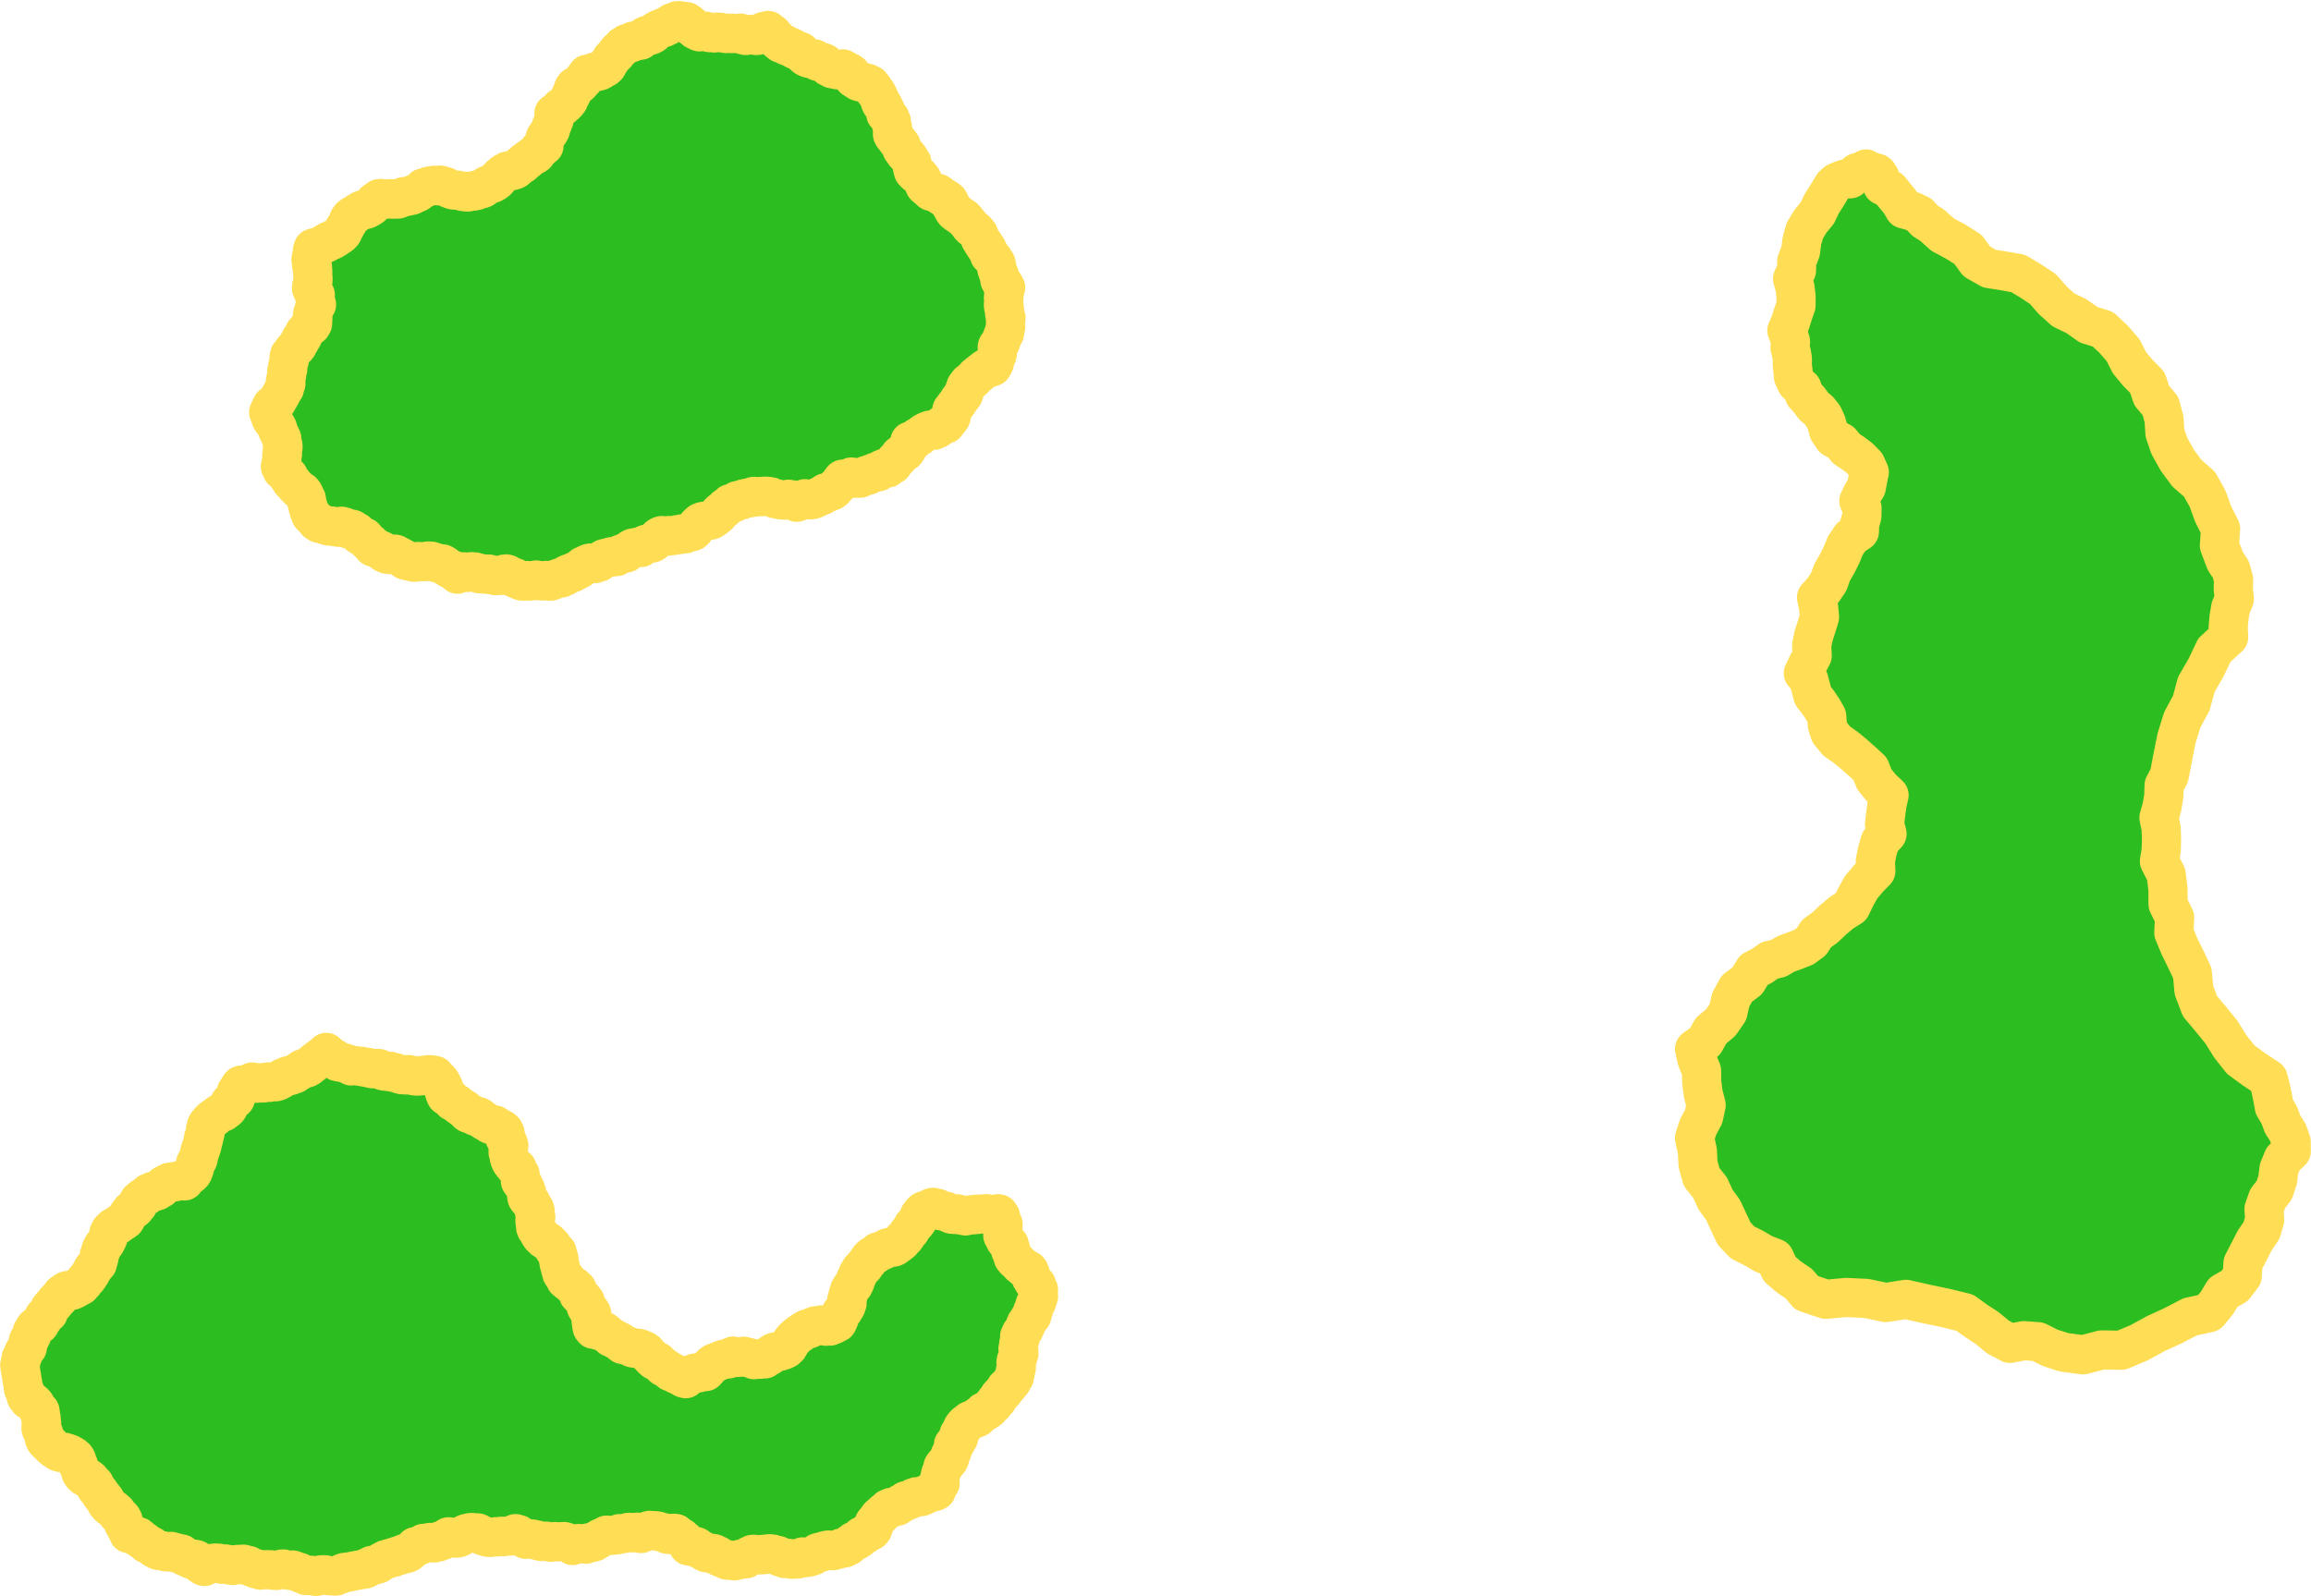 <?xml version="1.0" encoding="UTF-8" standalone="no"?>
<!-- Created with Inkscape (http://www.inkscape.org/) -->

<svg
   xmlns:dc="http://purl.org/dc/elements/1.1/"
   xmlns:cc="http://creativecommons.org/ns#"
   xmlns:rdf="http://www.w3.org/1999/02/22-rdf-syntax-ns#"
   xmlns:svg="http://www.w3.org/2000/svg"
   xmlns="http://www.w3.org/2000/svg"
   xmlns:sodipodi="http://sodipodi.sourceforge.net/DTD/sodipodi-0.dtd"
   xmlns:inkscape="http://www.inkscape.org/namespaces/inkscape"
   sodipodi:docname="island05.svg"
   id="svg1405"
   version="1.1"
   viewBox="0 0 187.346 129.436"
   height="129.436mm"
   width="187.346mm"
   inkscape:version="0.92.4 (5da689c313, 2019-01-14)">
  <defs
     id="defs1399" />
  <sodipodi:namedview
     id="base"
     pagecolor="#ffffff"
     bordercolor="#666666"
     borderopacity="1.0"
     inkscape:pageopacity="0.0"
     inkscape:pageshadow="2"
     inkscape:zoom="0.98994949"
     inkscape:cx="216.54893"
     inkscape:cy="203.975"
     inkscape:document-units="mm"
     inkscape:current-layer="layer1"
     showgrid="false"
     inkscape:window-width="1600"
     inkscape:window-height="837"
     inkscape:window-x="1912"
     inkscape:window-y="172"
     inkscape:window-maximized="1"
     showguides="false" />
  <g
     inkscape:label="Layer 1"
     inkscape:groupmode="layer"
     id="layer1"
     transform="translate(-17.912,-23.241)">
    <path
       style="fill:#2cbd21;fill-opacity:1;stroke:#ffdd55;stroke-width:3.175;stroke-linecap:round;stroke-linejoin:round;stroke-miterlimit:4;stroke-dasharray:none;stroke-opacity:1"
       d="m 40.609,55.379 0.256,-0.48 0.112,-0.168 0.03,-0.198 0.082,-0.182 -0.043,-0.199 0.043,-0.199 0.047,-0.194 0.015,-0.199 0.008,-0.2 0.08,-0.184 -0.01,-0.198 0.034,-0.195 0.067,-0.186 0.049,-0.192 -0.035,-0.2 0.055,-0.195 0.142,-0.14 0.1,-0.173 0.126,-0.154 0.153,-0.127 0.124,-0.157 0.068,-0.188 0.126,-0.158 0.052,-0.195 0.143,-0.142 0.074,-0.187 0.082,-0.182 0.135,-0.147 0.117,-0.16 0.149,-0.131 0.162,-0.118 0.102,-0.173 0.006,-0.201 0.017,-0.2 -0.038,-0.199 0.02,-0.202 0.076,-0.187 0.045,-0.197 0.067,-0.193 0.126,-0.161 -0.059,-0.192 -0.058,-0.193 -0.013,-0.202 0.032,-0.2 -0.103,-0.176 -0.13,-0.157 -0.077,-0.194 0.014,-0.208 0.072,-0.181 0.029,-0.193 0.012,-0.194 -0.018,-0.194 -0.011,-0.192 0.01,-0.192 -0.051,-0.189 0.026,-0.194 -0.077,-0.183 0.002,-0.199 -0.05,-0.191 0.021,-0.197 0.063,-0.185 0.023,-0.194 0.007,-0.196 0.065,-0.185 0.107,-0.033 0.112,0.01 0.111,0.002 0.108,-0.027 0.076,-0.082 0.097,-0.056 0.097,-0.054 0.1,-0.047 0.089,-0.064 0.105,-0.032 0.101,-0.046 0.071,-0.085 0.093,-0.059 0.109,-0.015 0.105,-0.026 0.098,-0.045 0.075,-0.083 0.093,-0.061 0.11,-0.026 0.088,-0.071 0.088,-0.067 0.098,-0.051 0.093,-0.063 0.064,-0.092 0.089,-0.071 0.053,-0.101 0.025,-0.109 0.037,-0.106 0.057,-0.095 0.078,-0.079 0.045,-0.101 0.055,-0.095 0.054,-0.098 0.067,-0.09 0.009,-0.112 0.037,-0.106 0.08,-0.078 0.054,-0.098 0.1,-0.051 0.075,-0.083 0.108,-0.023 0.09,-0.064 0.08,-0.074 0.096,-0.051 0.084,-0.069 0.1,-0.043 0.095,-0.051 0.086,-0.065 0.11,0.001 0.107,-0.025 0.108,-0.019 0.103,-0.039 0.094,-0.055 0.089,-0.063 0.101,-0.043 0.089,-0.064 0.035,-0.106 0.064,-0.091 0.09,-0.067 0.056,-0.098 0.103,-0.044 0.104,-0.042 0.064,-0.093 0.084,-0.075 0.119,-0.014 0.114,0.035 0.117,-0.003 0.117,-0.005 0.115,0.035 0.119,-0.013 0.117,-0.01 0.116,-0.021 0.115,0.037 0.12,0.006 0.118,-0.025 0.12,0.011 0.122,0.004 0.114,-0.043 0.111,-0.045 0.108,-0.051 0.108,-0.055 0.119,-0.022 0.12,-2.02e-4 0.119,-0.016 0.113,-0.039 0.119,-0.014 0.115,-0.031 0.106,-0.055 0.102,-0.063 0.113,-0.041 0.112,-0.043 0.102,-0.064 0.087,-0.084 0.104,-0.06 0.092,-0.078 0.074,-0.095 0.12,-0.009 0.118,-0.023 0.098,-0.071 0.113,-0.043 0.115,-0.025 0.116,-0.02 0.119,0.001 0.115,-0.032 0.12,0.021 0.12,0.022 0.123,-0.01 0.114,-0.047 0.109,0.05 0.115,0.032 0.118,0.021 0.115,0.031 0.099,0.065 0.1,0.062 0.112,0.038 0.109,0.046 0.112,0.039 0.117,0.021 0.119,-0.004 0.118,0.008 0.117,0.007 0.112,0.036 0.112,0.034 0.111,0.035 0.117,-0.021 0.118,0.012 0.109,0.05 0.12,-0.002 0.107,-0.047 0.114,-0.026 0.117,0.012 0.117,-0.005 0.109,-0.041 0.116,-0.011 0.096,-0.069 0.116,-0.023 0.113,-0.029 0.114,-0.021 0.107,-0.047 0.096,-0.067 0.082,-0.084 0.098,-0.064 0.107,-0.046 0.108,-0.042 0.104,-0.059 0.118,-0.016 0.106,-0.05 0.101,-0.059 0.081,-0.09 0.11,-0.051 0.078,-0.091 0.046,-0.111 0.096,-0.068 0.057,-0.103 0.094,-0.066 0.092,-0.069 0.076,-0.089 0.104,-0.054 0.106,-0.045 0.093,-0.068 0.117,-0.022 0.118,0.016 0.119,-0.013 0.108,-0.05 0.12,-0.017 0.106,-0.058 0.076,-0.093 0.101,-0.066 0.094,-0.068 0.081,-0.083 0.097,-0.063 0.106,-0.047 0.069,-0.095 0.076,-0.089 0.105,-0.052 0.098,-0.064 0.072,-0.091 0.101,-0.058 0.091,-0.068 0.093,-0.066 0.084,-0.079 0.1,-0.057 0.112,-0.031 0.093,-0.07 0.053,-0.105 0.083,-0.083 0.053,-0.104 0.064,-0.097 0.086,-0.081 0.11,-0.044 0.078,-0.089 0.104,-0.055 -0.016,-0.18 0.024,-0.179 0.051,-0.172 0.054,-0.171 0.123,-0.131 0.077,-0.162 0.123,-0.13 0.084,-0.158 0.047,-0.169 0.031,-0.172 0.09,-0.152 0.048,-0.17 0.082,-0.161 0.036,-0.177 -4.52e-4,-0.18 -0.045,-0.175 0.157,-0.089 0.157,-0.088 0.101,-0.149 0.116,-0.139 0.163,-0.076 0.128,-0.126 0.139,-0.111 0.119,-0.131 0.108,-0.142 0.061,-0.168 0.075,-0.16 0.095,-0.149 0.059,-0.167 0.053,-0.169 0.061,-0.168 0.105,-0.145 0.175,-0.055 0.157,-0.095 0.135,-0.124 0.099,-0.155 0.143,-0.113 0.082,-0.162 0.101,-0.146 0.102,-0.145 0.177,-0.019 0.165,-0.066 0.169,-0.05 0.165,-0.062 0.176,-0.031 0.174,-0.042 0.156,-0.087 0.146,-0.103 0.162,-0.075 0.129,-0.124 0.052,-0.173 0.122,-0.133 0.089,-0.148 0.086,-0.149 0.124,-0.12 0.109,-0.134 0.136,-0.113 0.076,-0.159 0.112,-0.133 0.145,-0.096 0.131,-0.117 0.089,-0.151 0.154,-0.082 0.139,-0.106 0.073,-0.023 0.076,-0.001 0.076,-0.007 0.073,-0.021 0.078,-0.014 0.069,-0.037 0.067,-0.043 0.041,-0.068 0.074,-0.013 0.075,0.004 0.075,0.001 0.074,-0.012 0.074,-0.01 0.073,-0.013 0.072,-0.018 0.074,-0.004 0.062,-0.05 0.039,-0.069 0.068,-0.037 0.074,-0.025 0.052,-0.056 0.045,-0.062 0.054,-0.056 0.071,-0.032 0.076,0.021 0.078,-0.008 0.08,0.002 0.072,-0.033 0.078,-0.01 0.068,-0.04 0.071,-0.03 0.063,-0.045 0.057,-0.05 0.049,-0.058 0.034,-0.069 0.055,-0.053 0.077,-0.013 0.066,-0.04 0.064,-0.041 0.057,-0.052 0.069,-0.029 0.073,-0.015 0.065,-0.037 0.067,-0.032 0.074,-0.02 0.077,0.003 0.06,-0.048 0.072,-0.027 0.063,-0.044 0.076,-0.012 0.055,-0.053 0.072,-0.026 0.044,-0.062 0.065,-0.04 0.063,-0.039 0.06,-0.045 0.075,-0.003 0.071,-0.026 0.068,-0.03 0.07,-0.025 0.073,-0.024 0.061,-0.047 0.076,0.009 0.075,-0.016 0.11,0.065 0.125,0.021 0.125,-0.001 0.124,-0.019 0.124,0.025 0.1,0.077 0.103,0.068 0.095,0.078 0.081,0.098 0.038,0.121 0.101,0.073 0.098,0.077 0.095,0.081 0.12,0.035 0.098,0.075 0.116,0.042 0.119,-0.021 0.12,-0.01 0.12,-0.014 0.119,-0.018 0.102,0.071 0.121,0.029 0.12,0.027 0.123,-0.001 0.123,-0.007 0.118,0.035 0.122,-0.019 0.111,-0.054 0.12,0.004 0.12,0.004 0.114,0.039 0.117,0.026 0.121,-0.003 0.112,0.045 0.117,-0.016 0.118,-0.013 0.117,0.016 0.116,0.018 0.116,-0.029 0.119,0.012 0.121,0.012 0.121,0.016 0.122,-0.014 0.117,-0.037 0.104,0.063 0.102,0.066 0.114,0.042 0.119,0.025 0.122,-0.017 0.112,-0.051 0.122,-0.023 0.121,0.029 0.121,-0.004 0.119,0.023 0.115,0.045 0.123,-0.012 0.116,-0.045 0.087,-0.089 0.111,-0.055 0.084,-0.09 0.114,-0.045 0.122,-0.01 0.123,-0.011 0.111,-0.053 0.093,0.117 0.135,0.065 0.125,0.083 0.076,0.129 0.089,0.121 0.126,0.082 0.084,0.122 0.06,0.135 0.122,0.087 0.112,0.099 0.147,0.028 0.146,0.032 0.105,0.107 0.134,0.068 0.145,0.031 0.141,0.047 0.131,0.063 0.11,0.095 0.129,0.068 0.143,0.028 0.13,0.068 0.141,0.04 0.084,0.123 0.126,0.08 0.083,0.126 0.115,0.098 0.133,0.069 0.14,0.053 0.148,0.002 0.148,0.011 0.15,0.025 0.125,0.086 0.11,0.109 0.147,0.049 0.148,0.026 0.15,0.017 0.139,0.059 0.1,0.113 0.133,0.072 0.089,0.122 0.149,0.04 0.116,0.101 0.146,0.037 0.15,0.012 0.147,0.043 0.153,0.008 0.154,-0.015 0.138,-0.069 0.131,0.073 0.123,0.086 0.127,0.084 0.147,0.039 0.131,0.083 0.08,0.133 0.075,0.132 0.062,0.138 0.13,0.072 0.12,0.087 0.123,0.084 0.141,0.049 0.15,-0.015 0.146,0.04 0.138,0.06 0.149,0.017 0.142,0.058 0.135,0.073 0.072,0.139 0.123,0.097 0.074,0.132 0.055,0.141 0.118,0.096 0.087,0.125 0.061,0.134 0.07,0.13 0.041,0.143 0.081,0.125 0.013,0.153 0.072,0.136 0.125,0.091 0.071,0.138 0.063,0.141 0.071,0.137 0.016,0.153 0.016,0.153 0.106,0.11 0.117,0.099 0.111,0.109 0.059,0.144 0.063,0.138 0.008,0.152 0.007,0.151 0.055,0.141 0.021,0.15 0.035,0.147 -0.037,0.147 -0.002,0.152 0.065,0.13 0.093,0.112 0.093,0.111 0.082,0.12 0.086,0.119 0.121,0.084 0.068,0.13 0.101,0.107 -4.51e-4,0.153 0.055,0.142 0.082,0.126 0.098,0.114 0.078,0.127 0.12,0.088 0.082,0.121 0.096,0.111 0.079,0.127 0.082,0.125 0.085,0.127 0.028,0.15 -0.003,0.151 0.033,0.147 0.036,0.145 0.041,0.144 0.101,0.114 0.11,0.105 0.131,0.077 0.137,0.066 0.085,0.126 0.106,0.109 0.072,0.134 0.048,0.144 0.03,0.081 0.058,0.065 0.037,0.078 0.013,0.085 0.065,0.058 0.081,0.032 0.06,0.062 0.049,0.071 0.081,0.031 0.063,0.061 0.041,0.077 0.069,0.053 0.085,0.01 0.079,0.031 0.081,0.025 0.077,0.035 0.08,0.022 0.082,0.013 0.079,0.026 0.068,0.048 0.069,0.049 0.044,0.072 0.079,0.03 0.061,0.058 0.076,0.03 0.063,0.052 0.066,0.051 0.081,0.019 0.069,0.043 0.057,0.058 0.07,0.042 0.061,0.054 0.037,0.073 0.038,0.072 0.018,0.081 0.047,0.068 0.032,0.076 0.035,0.074 0.058,0.059 0.046,0.068 0.017,0.083 0.042,0.074 0.045,0.071 0.046,0.07 0.064,0.056 0.08,0.03 0.047,0.071 0.072,0.047 0.084,0.016 0.068,0.052 0.059,0.059 0.056,0.063 0.07,0.046 0.081,0.022 0.074,0.04 0.055,0.063 0.059,0.058 0.057,0.06 0.034,0.076 0.042,0.072 0.072,0.045 0.057,0.062 0.043,0.072 0.035,0.076 0.053,0.079 0.067,0.067 0.069,0.065 0.068,0.065 0.079,0.052 0.083,0.046 0.064,0.07 0.077,0.056 0.038,0.089 0.074,0.063 0.067,0.069 0.038,0.088 0.026,0.091 0.037,0.087 0.033,0.089 0.024,0.092 0.05,0.078 0.052,0.077 0.046,0.083 0.074,0.059 0.06,0.074 0.02,0.093 0.046,0.081 0.054,0.075 0.05,0.083 0.082,0.053 0.033,0.089 0.029,0.09 0.051,0.078 0.043,0.083 0.038,0.087 0.005,0.095 0.087,0.044 0.068,0.069 0.054,0.079 0.065,0.071 0.059,0.078 0.023,0.095 0.061,0.074 0.063,0.072 0.052,0.081 0.029,0.092 0.008,0.095 0.015,0.094 0.006,0.095 0.009,0.094 0.047,0.085 0.011,0.096 0.041,0.086 0.037,0.088 0.05,0.082 0.029,0.091 -0.021,0.096 0.023,0.095 0.017,0.094 0.015,0.094 0.05,0.082 0.067,0.068 0.074,0.06 0.076,0.057 0.061,0.073 0.049,0.082 0.031,0.091 0.056,0.077 -0.036,0.101 -0.022,0.104 -0.035,0.102 -0.068,0.084 0.025,0.105 0.007,0.108 -0.042,0.101 -0.01,0.109 0.031,0.101 0.004,0.106 -0.014,0.104 0.005,0.105 -0.028,0.104 9.88e-4,0.108 0.014,0.108 0.054,0.094 0.02,0.103 0.002,0.105 -0.004,0.105 0.013,0.104 0.006,0.106 0.048,0.095 0.026,0.101 0.03,0.1 -0.015,0.104 -0.032,0.1 0.004,0.105 1.88e-4,0.105 -0.002,0.105 0.019,0.104 0.004,0.107 -0.042,0.099 -0.029,0.103 -0.032,0.102 -0.001,0.107 0.01,0.107 -0.066,0.085 -0.071,0.08 -0.024,0.105 -0.044,0.098 -0.021,0.106 -0.064,0.087 -0.017,0.104 -0.029,0.102 -0.076,0.073 -0.065,0.083 -0.075,0.077 -0.041,0.099 0.039,0.101 -0.003,0.108 -0.035,0.102 -0.004,0.107 0.013,0.108 -0.017,0.107 -0.054,0.093 -0.043,0.099 -0.052,0.093 -0.04,0.099 0.007,0.107 -0.021,0.105 -0.034,0.099 -0.046,0.094 -0.053,0.09 -0.048,0.093 -0.086,0.037 -0.09,0.023 -0.093,-0.002 -0.092,0.009 -0.091,0.024 -0.084,0.042 -0.083,0.047 -0.055,0.078 -0.067,0.064 -0.088,0.031 -0.076,0.052 -0.056,0.073 -0.08,0.044 -0.077,0.049 -0.045,0.082 -0.074,0.057 -0.088,0.033 -0.064,0.069 -0.062,0.069 -0.041,0.083 -0.063,0.065 -0.067,0.06 -0.073,0.054 -0.081,0.041 -0.074,0.054 -0.072,0.058 -0.044,0.082 -0.067,0.064 -0.04,0.087 -0.073,0.061 -0.021,0.091 -0.022,0.09 -0.047,0.079 -0.011,0.091 -0.03,0.085 -0.015,0.089 -0.033,0.086 -0.036,0.085 -0.061,0.07 -0.077,0.052 -0.031,0.085 -0.043,0.079 -0.056,0.072 -0.077,0.05 -0.044,0.078 -0.029,0.084 -0.042,0.079 -0.062,0.065 -0.07,0.06 -0.057,0.072 -0.05,0.079 -0.018,0.091 -0.057,0.074 -0.083,0.043 -0.062,0.07 -0.027,0.09 0.009,0.093 -0.026,0.089 -0.022,0.091 0.018,0.092 -0.006,0.094 -0.036,0.087 -0.059,0.072 -0.047,0.08 -0.077,0.093 -0.091,0.079 -0.081,0.091 -0.048,0.112 -0.116,0.033 -0.115,0.037 -0.115,0.045 -0.088,0.087 -0.113,0.049 -0.079,0.094 -0.103,0.062 -0.114,0.039 -0.11,0.056 -0.123,0.004 -0.121,0.014 -0.119,-0.026 -0.106,0.046 -0.11,0.037 -0.096,0.067 -0.11,0.039 -0.099,0.061 -0.088,0.075 -0.084,0.08 -0.088,0.076 -0.112,0.04 -0.107,0.053 -0.071,0.096 -0.089,0.08 -0.097,0.069 -0.116,0.025 -0.116,0.014 -0.111,0.037 -0.03,0.117 -0.046,0.112 -0.023,0.119 -0.024,0.118 -0.083,0.092 -0.036,0.118 -0.067,0.101 -0.083,0.089 -0.114,0.045 -0.096,0.075 -0.099,0.07 -0.103,0.064 -0.071,0.101 -0.046,0.114 -0.098,0.075 -0.086,0.088 -0.089,0.085 -0.051,0.112 -0.091,0.084 -0.047,0.114 -0.109,0.054 -0.106,0.059 -0.093,0.079 -0.089,0.083 -0.122,0.015 -0.123,-0.01 -0.106,0.065 -0.122,0.027 -0.103,0.064 -0.091,0.081 -0.102,0.069 -0.119,0.03 -0.183,0.014 -0.164,0.082 -0.175,0.05 -0.154,0.096 -0.183,0.015 -0.163,0.085 -0.18,0.038 -0.151,0.105 -0.185,0.006 -0.185,0.006 -0.171,-0.074 -0.184,-0.029 -0.156,0.107 -0.182,0.048 -0.186,0.002 -0.185,0.019 -0.119,0.142 -0.073,0.17 -0.133,0.126 -0.137,0.121 -0.121,0.14 -0.118,0.143 -0.15,0.114 -0.183,0.047 -0.166,0.089 -0.188,0.012 -0.151,0.106 -0.135,0.126 -0.179,0.039 -0.155,0.098 -0.166,0.07 -0.159,0.085 -0.18,0.043 -0.185,-7.6e-4 -0.183,-0.026 -0.176,-0.058 -0.166,0.086 -0.187,0.012 -0.136,0.128 -0.177,0.062 -0.133,-0.134 -0.178,-0.062 -0.186,0.002 -0.178,-0.056 -0.172,0.068 -0.185,0.008 -0.182,-0.014 -0.181,-0.024 -0.17,-0.065 -0.182,-0.004 -0.167,-0.068 -0.155,-0.091 -0.177,-0.028 -0.178,-0.02 -0.18,-0.004 -0.177,0.035 -0.179,-0.018 -0.177,0.028 -0.181,0.022 -0.174,-0.055 -0.169,0.058 -0.165,0.07 -0.179,0.008 -0.175,0.042 -0.162,0.034 -0.139,0.089 -0.16,0.029 -0.162,0.01 -0.129,0.102 -0.143,0.08 -0.162,0.027 -0.157,0.047 -0.107,0.121 -0.127,0.099 -0.144,0.081 -0.093,0.136 -0.14,0.084 -0.13,0.099 -0.123,0.112 -0.068,0.152 -0.132,0.097 -0.117,0.114 -0.144,0.079 -0.123,0.108 -0.153,0.059 -0.163,0.019 -0.16,0.03 -0.161,0.025 -0.165,0.031 -0.156,0.06 -0.125,0.11 -0.124,0.112 -0.103,0.128 -0.075,0.146 -0.079,0.145 -0.123,0.11 -0.165,-0.013 -0.153,0.062 -0.141,0.079 -0.151,0.057 -0.16,-0.002 -0.159,0.014 -0.153,0.055 -0.162,-0.002 -0.154,0.046 -0.159,0.018 -0.159,0.025 -0.16,-0.021 -0.155,0.055 -0.163,-0.018 -0.162,0.013 -0.156,-0.043 -0.156,0.058 -0.135,0.097 -0.084,0.144 -0.125,0.11 -0.12,0.116 -0.143,0.085 -0.17,-0.002 -0.155,0.07 -0.167,0.021 -0.156,0.065 -0.132,0.103 -0.13,0.105 -0.165,-0.009 -0.164,-0.015 -0.157,0.058 -0.168,-1.03e-4 -0.153,0.074 -0.131,0.109 -0.143,0.094 -0.111,0.13 -0.17,0.02 -0.168,0.031 -0.159,0.064 -0.146,0.09 -0.147,0.09 -0.172,0.018 -0.169,-0.021 -0.168,0.031 -0.156,0.062 -0.165,0.028 -0.163,0.04 -0.149,0.077 -0.147,0.094 -0.119,0.128 -0.168,0.044 -0.161,0.064 -0.174,-0.019 -0.172,-0.035 -0.172,0.035 -0.162,0.068 -0.143,0.092 -0.162,0.052 -0.123,0.116 -0.121,0.118 -0.149,0.076 -0.145,0.082 -0.161,0.052 -0.132,0.106 -0.173,0.023 -0.164,0.061 -0.162,0.073 -0.119,0.132 -0.163,0.056 -0.15,0.086 -0.175,-0.006 -0.164,0.061 -0.164,0.057 -0.158,0.073 -0.165,0.06 -0.176,0.007 -0.166,-0.064 -0.177,0.016 -0.173,0.034 -0.174,-0.031 -0.18,0.012 -0.169,-0.062 -0.17,0.045 -0.173,0.032 -0.176,0.011 -0.171,-0.043 -0.174,0.015 -0.171,0.036 -0.176,-0.019 -0.156,-0.085 -0.172,-0.047 -0.135,-0.117 -0.165,-0.064 -0.176,-0.024 -0.151,-0.091 -0.137,-0.111 -0.13,-0.031 -0.133,0.013 -0.115,0.069 -0.13,0.032 -0.129,0.004 -0.128,0.018 -0.129,0.009 -0.129,-0.003 -0.124,-0.036 -0.124,-0.037 -0.128,-0.021 -0.125,-0.036 -0.129,0.029 -0.13,-0.025 -0.129,-0.009 -0.128,-0.022 -0.133,-0.002 -0.133,0.008 -0.107,-0.084 -0.133,-0.029 -0.126,-0.039 -0.131,0.016 -0.127,-0.037 -0.131,0.022 -0.137,0.001 -0.127,0.05 -0.133,-0.022 -0.129,-0.037 -0.131,0.025 -0.128,0.036 -0.109,0.077 -0.122,0.054 -0.088,-0.104 -0.069,-0.118 -0.105,-0.091 -0.132,-0.043 -0.134,-0.018 -0.122,-0.059 -0.103,-0.088 -0.126,-0.051 -0.081,-0.112 -0.115,-0.078 -0.121,-0.07 -0.138,-0.015 -0.131,-0.024 -0.132,-0.017 -0.124,-0.051 -0.131,-0.026 -0.125,-0.046 -0.126,-0.044 -0.135,0.016 -0.132,-0.033 -0.131,0.024 -0.129,0.035 -0.133,-0.009 -0.133,0.004 -0.133,-8.13e-4 -0.132,-0.011 -0.13,0.025 -0.129,0.031 -0.133,6.47e-4 -0.128,-0.034 -0.125,-0.048 -0.133,-0.004 -0.129,-0.04 -0.133,-0.025 -0.122,-0.064 -0.084,-0.11 -0.127,-0.042 -0.105,-0.083 -0.132,-0.029 -0.106,-0.084 -0.115,-0.074 -0.135,-0.021 -0.133,0.03 -0.134,-0.026 -0.133,0.028 -0.136,-0.006 -0.114,-0.079 -0.137,-0.021 -0.113,-0.078 -0.078,-0.113 -0.12,-0.064 -0.129,-0.041 -0.113,-0.071 -0.124,-0.05 -0.129,-0.034 -0.125,-0.047 -0.092,-0.102 -0.043,-0.131 -0.095,-0.099 -0.123,-0.06 -0.107,-0.082 -0.069,-0.116 -0.08,-0.105 -0.08,-0.105 -0.127,-0.04 -0.129,-0.032 -0.12,-0.06 -0.106,-0.081 -0.096,-0.097 -0.058,-0.124 -0.126,-0.052 -0.105,-0.087 -0.116,-0.068 -0.133,-0.022 -0.133,-1.33e-4 -0.132,-0.012 -0.112,-0.071 -0.11,-0.074 -0.132,-0.019 -0.124,-0.049 -0.119,0.07 -0.137,0.018 -0.133,-0.029 -0.136,-0.007 -0.128,-0.037 -0.129,-0.032 -0.133,0.002 -0.133,0.006 -0.121,-0.052 -0.13,-0.021 -0.125,-0.042 -0.116,-0.062 -0.13,-0.035 -0.135,-0.004 -0.117,-0.067 -0.106,-0.082 -0.1,-0.144 -0.085,-0.153 -0.156,-0.085 -0.12,-0.131 -0.036,-0.172 -0.097,-0.147 -0.021,-0.173 -0.07,-0.16 -0.043,-0.166 -0.043,-0.166 -0.035,-0.168 -0.018,-0.17 -0.085,-0.149 -0.067,-0.158 -0.076,-0.155 -0.107,-0.135 -0.165,-0.057 -0.132,-0.115 -0.105,-0.137 -0.136,-0.107 -0.104,-0.135 -0.098,-0.139 -0.143,-0.099 -0.091,-0.148 -0.1,-0.146 -0.038,-0.172 -0.127,-0.119 -0.138,-0.106 -0.103,-0.141 -0.145,-0.097 -0.068,-0.158 -0.08,-0.152 0.032,-0.174 0.075,-0.16 0.021,-0.175 -0.018,-0.175 -0.003,-0.178 0.068,-0.164 -0.031,-0.173 0.023,-0.175 0.049,-0.173 -0.004,-0.18 -0.048,-0.171 -0.048,-0.172 0.003,-0.18 -0.071,-0.166 -0.081,-0.157 -0.087,-0.154 -0.077,-0.159 -0.012,-0.176 -0.068,-0.16 -0.092,-0.147 -0.119,-0.125 -0.101,-0.14 -0.109,-0.135 -0.075,-0.157 -0.04,-0.167 -0.063,-0.16 -0.074,-0.156 0.259,-0.546 0.404,-0.302 v 0 l 0.261,-0.451 v 0"
       id="path1950"
       inkscape:connector-curvature="0"
       sodipodi:nodetypes="ccccccccccccccccccccccccccccccccccccccccccccccccccccccccccccccccccccccccccccccccccccccccccccccccccccccccccccccccccccccccccccccccccccccccccccccccccccccccccccccccccccccccccccccccccccccccccccccccccccccccccccccccccccccccccccccccccccccccccccccccccccccccccccccccccccccccccccccccccccccccccccccccccccccccccccccccccccccccccccccccccccccccccccccccccccccccccccccccccccccccccccccccccccccccccccccccccccccccccccccccccccccccccccccccccccccccccccccccccccccccccccccccccccccccccccccccccccccccccccccccccccccccccccccccccccccccccccccccccccccccccccccccccccccccccccccccccccccccccccccccccccccccccccccccccccccccccccccccccccccccccccccccccccccccccccccccccccccccccccccccccccccccccccccccccccccccccccccccccccccccccccccccccccccccccccccccccccccccccccccccccccccccccccccccccccccccccccccccccccccccccccccccccccccccccccccccccccccccccccccccccccccccccccccccccccccccccccccccccccccccccccccccccccccccccccccccccccccccccccccccccccccccccccccccccccccccccccccccccccccccccccccccccccccccccccccccccccccccccccccccccccccccccccccccccccccccccccccccccccccccccccccccccccccccccccccccccccccccccccccccccccccccccccccccccccccccccccccccccccccccccccccccccccccccccccccccccccccccccccccccccccccccccccccccccccccccccccccccccccccccccccccccccccccccccccccccccccccccccccccccccccccccccccccccccccccccccccccccccccccccccccccccccccccccccccccccccccccccccccccccc" />
    <path
       inkscape:connector-curvature="0"
       id="path1981"
       d="m 170.518,38.283 0.592,0.311 0.417,0.523 0.42,0.505 0.331,0.568 0.641,0.167 0.598,0.285 0.445,0.494 0.565,0.353 0.879,0.787 1.041,0.554 1.008,0.636 0.701,0.965 1.03,0.591 1.174,0.184 1.169,0.211 1.017,0.614 0.988,0.65 0.774,0.895 0.88,0.792 1.065,0.516 0.982,0.695 1.15,0.353 0.866,0.814 0.78,0.898 0.486,0.975 0.694,0.84 0.78,0.793 0.349,1.056 0.719,0.859 0.287,1.083 0.071,1.101 0.356,1.044 0.644,1.158 0.788,1.065 1.011,0.882 0.657,1.17 0.451,1.255 0.604,1.19 -0.096,1.36 0.484,1.275 0.448,0.673 0.214,0.78 -0.021,0.8 0.087,0.795 -0.299,0.736 -0.133,0.783 -0.069,0.789 0.04,0.791 -1.161,1.066 -0.676,1.424 -0.783,1.35 -0.405,1.507 -0.736,1.366 -0.459,1.482 -0.306,1.513 -0.285,1.517 -0.421,0.8 -0.03,0.904 -0.148,0.87 -0.241,0.849 0.179,0.871 0.03,0.889 -0.026,0.888 -0.145,0.877 0.546,1.072 0.146,1.194 0.006,1.216 0.534,1.092 -0.064,1.224 0.466,1.134 0.531,1.072 0.507,1.083 0.125,1.379 0.49,1.295 0.881,1.051 0.866,1.063 0.718,1.152 0.84,1.066 1.094,0.802 1.133,0.745 0.195,0.748 0.159,0.757 0.14,0.773 0.404,0.674 0.269,0.736 0.423,0.66 0.268,0.743 0.013,0.79 -0.659,0.606 -0.34,0.828 -0.1,0.873 -0.274,0.835 -0.54,0.701 -0.296,0.834 0.05,0.885 -0.245,0.852 -0.57,0.842 -0.463,0.905 -0.477,0.921 -0.06,1.036 -0.63,0.821 -0.903,0.505 -0.527,0.869 -0.647,0.783 -1.519,0.332 -1.379,0.718 -1.401,0.644 -1.354,0.739 -1.452,0.611 -1.576,-0.026 -1.521,0.398 -1.558,-0.21 -1.082,-0.349 -1.018,-0.506 -1.141,-0.084 -1.122,0.221 -0.98,-0.524 -0.856,-0.709 -0.925,-0.606 -0.895,-0.65 -1.577,-0.385 -1.589,-0.334 -1.612,-0.362 -1.633,0.255 -1.587,-0.334 -1.62,-0.077 -1.644,0.154 -1.567,-0.522 -0.627,-0.744 -0.804,-0.546 -0.755,-0.636 -0.413,-0.896 -0.9,-0.352 -0.834,-0.487 -0.876,-0.437 -0.671,-0.713 -0.448,-0.954 -0.444,-0.956 -0.62,-0.858 -0.441,-0.963 -0.681,-0.852 -0.292,-1.05 -0.053,-1.071 -0.229,-1.047 0.292,-0.897 0.446,-0.832 0.203,-0.944 -0.242,-0.935 -0.116,-0.92 -0.011,-0.927 -0.363,-0.856 -0.208,-0.906 0.84,-0.598 0.508,-0.897 0.779,-0.652 0.579,-0.835 0.226,-1.01 0.498,-0.908 0.838,-0.623 0.542,-0.892 0.661,-0.332 0.601,-0.431 0.725,-0.174 0.646,-0.371 0.71,-0.257 0.702,-0.276 0.618,-0.455 0.415,-0.645 0.718,-0.521 0.641,-0.613 0.68,-0.569 0.751,-0.472 0.391,-0.802 0.432,-0.781 0.575,-0.682 0.623,-0.639 -0.043,-0.81 0.162,-0.795 0.228,-0.795 0.56,-0.609 -0.201,-0.779 0.088,-0.8 0.107,-0.785 0.169,-0.774 -0.641,-0.606 -0.557,-0.684 -0.327,-0.842 -0.665,-0.612 -0.655,-0.584 -0.68,-0.555 -0.726,-0.508 -0.56,-0.687 -0.197,-0.646 -0.045,-0.673 -0.33,-0.584 -0.374,-0.557 -0.417,-0.529 -0.167,-0.652 -0.177,-0.651 -0.432,-0.518 0.345,-0.721 0.376,-0.706 -0.046,-0.804 0.155,-0.791 0.247,-0.765 0.235,-0.769 -0.074,-0.802 -0.169,-0.788 0.54,-0.597 0.449,-0.667 0.268,-0.76 0.407,-0.696 0.362,-0.725 0.307,-0.75 0.458,-0.687 0.684,-0.463 0.024,-0.634 0.177,-0.61 0.014,-0.645 -0.261,-0.59 0.27,-0.568 0.335,-0.532 0.115,-0.617 0.128,-0.614 -0.279,-0.626 -0.477,-0.492 -0.536,-0.411 -0.563,-0.374 -0.441,-0.537 -0.612,-0.329 -0.388,-0.572 -0.178,-0.668 -0.245,-0.527 -0.358,-0.458 -0.442,-0.378 -0.34,-0.472 -0.401,-0.43 -0.197,-0.554 -0.443,-0.388 -0.246,-0.535 -0.04,-0.472 -0.058,-0.47 0.014,-0.475 -0.077,-0.469 -0.122,-0.468 0.043,-0.482 -0.127,-0.46 -0.169,-0.446 0.29,-0.657 0.212,-0.686 0.24,-0.686 0.004,-0.727 -0.087,-0.728 -0.197,-0.706 0.318,-0.675 0.021,-0.746 0.311,-0.809 0.11,-0.86 0.24,-0.834 0.452,-0.741 0.549,-0.667 0.375,-0.778 0.463,-0.722 0.44,-0.736 0.289,-0.258 0.354,-0.158 0.368,-0.121 0.388,-0.004 0.268,-0.272 0.299,-0.237 0.377,-0.083 0.328,-0.204 0.08,0.092 0.108,0.056 0.112,0.046 0.12,0.015 0.116,0.031 0.1,0.067 0.119,-0.002 0.116,0.03 0.084,0.059 0.058,0.085 0.042,0.093 0.066,0.079 -0.002,0.103 0.035,0.097 0.045,0.091 0.04,0.094 z"
       style="fill:#2cbd21;fill-opacity:1;stroke:#ffdd55;stroke-width:3.175;stroke-linecap:round;stroke-linejoin:round;stroke-miterlimit:4;stroke-dasharray:none;stroke-opacity:1" />
    <path
       style="fill:#2cbd21;fill-opacity:1;stroke:#ffdd55;stroke-width:3.175;stroke-linecap:round;stroke-linejoin:round;stroke-miterlimit:4;stroke-dasharray:none;stroke-opacity:1"
       d="m 19.778,135.569 0.004,0.081 0.016,0.08 0.012,0.08 0.013,0.08 0.061,0.058 0.032,0.078 0.025,0.078 0.022,0.079 0.012,0.081 0.018,0.08 0.039,0.075 0.003,0.084 0.059,0.058 0.044,0.07 0.052,0.064 0.042,0.071 0.077,0.033 0.083,0.014 0.075,0.037 0.066,0.052 0.069,0.047 0.061,0.056 0.06,0.058 0.051,0.066 0.034,0.078 0.008,0.085 0.06,0.061 0.033,0.079 0.047,0.071 0.071,0.047 0.068,0.049 0.058,0.06 -0.002,0.084 0.034,0.077 -0.009,0.083 -0.029,0.078 0.029,0.075 0.029,0.075 0.041,0.072 0.006,0.082 -0.012,0.081 0.02,0.079 0.008,0.08 0.021,0.077 -0.01,0.081 -0.036,0.074 0.007,0.081 -0.009,0.081 0.016,0.082 -0.019,0.081 0.044,0.071 0.013,0.082 0.063,0.054 0.036,0.074 0.044,0.069 0.022,0.079 0.026,0.076 0.018,0.079 -0.002,0.081 0.004,0.081 0.009,0.082 0.039,0.073 0.033,0.076 0.062,0.055 0.07,0.062 0.05,0.079 0.087,0.032 0.083,0.041 0.041,0.081 0.06,0.068 0.041,0.083 0.073,0.058 0.072,0.056 0.064,0.065 0.087,0.028 0.084,0.036 0.056,0.073 0.069,0.06 0.08,0.044 0.085,0.033 0.092,0.017 0.094,-0.005 0.091,-0.021 0.094,-0.005 0.085,0.038 0.089,0.028 0.095,0.013 0.079,0.054 0.094,0.012 0.079,0.053 0.079,0.05 0.088,0.031 0.071,0.06 0.073,0.057 0.072,0.061 0.05,0.079 0.046,0.08 0.012,0.092 -0.002,0.092 0.03,0.087 0.064,0.067 0.048,0.079 0.022,0.089 0.028,0.088 0.033,0.084 0.043,0.08 0.039,0.082 0.016,0.09 0.007,0.093 0.045,0.082 0.069,0.063 0.038,0.086 0.086,0.046 0.057,0.079 0.088,0.039 0.096,0.01 0.089,0.03 0.082,0.045 0.075,0.056 0.067,0.066 0.039,0.087 0.054,0.079 0.074,0.06 0.077,0.056 0.07,0.066 0.045,0.085 0.034,0.089 0.017,0.094 0.05,0.055 0.031,0.067 0.06,0.042 0.051,0.053 0.039,0.062 0.049,0.054 0.032,0.065 0.03,0.066 0.061,0.043 0.037,0.065 0.034,0.065 0.028,0.068 0.064,0.037 0.052,0.052 0.04,0.062 0.046,0.057 0.052,0.054 0.04,0.064 0.02,0.072 0.028,0.069 0.014,0.075 0.039,0.065 0.055,0.051 0.049,0.057 0.042,0.062 0.059,0.045 0.053,0.053 0.07,0.029 0.063,0.04 0.05,0.055 0.061,0.042 0.065,0.034 0.061,0.047 0.038,0.067 0.061,0.045 0.068,0.033 0.017,0.074 0.035,0.067 0.027,0.072 0.056,0.052 0.048,0.058 0.06,0.046 0.072,0.024 0.058,0.049 0.054,0.052 0.036,0.066 0.021,0.073 0.051,0.057 0.014,0.075 -0.014,0.075 0.024,0.072 0.018,0.073 0.047,0.059 0.038,0.065 0.035,0.066 0.038,0.064 0.021,0.072 0.051,0.055 0.045,0.059 0.026,0.069 0.048,0.058 0.031,0.069 0.026,0.071 -0.001,0.076 0.107,0.015 0.103,0.031 0.1,0.045 0.11,6e-4 0.086,0.069 0.092,0.062 0.107,0.029 0.11,0.011 0.08,0.076 0.053,0.097 0.097,0.05 0.084,0.07 0.103,0.039 0.09,0.064 0.072,0.082 0.067,0.086 0.105,0.028 0.089,0.062 0.093,0.054 0.105,0.023 0.09,0.06 0.068,0.085 0.079,0.076 0.104,0.035 0.089,0.062 0.098,0.048 0.106,0.021 0.108,0.008 0.107,0.004 0.107,0.008 0.098,0.043 0.102,0.035 0.11,1.7e-4 0.109,0.018 0.106,-0.03 0.107,-0.024 0.104,0.031 0.103,0.033 0.107,0.021 0.1,0.045 0.113,0.007 0.098,0.057 0.11,0.002 0.11,0.009 0.09,0.063 0.086,0.067 0.079,0.078 0.102,0.044 0.102,0.042 0.104,0.038 0.1,0.047 0.095,0.056 0.112,0.006 0.11,-0.019 0.11,0.013 0.108,0.025 0.035,0.109 0.066,0.093 0.104,0.05 0.074,0.089 0.098,0.052 0.086,0.07 0.091,0.065 0.106,0.035 0.131,-0.073 0.128,-0.078 0.143,-0.045 0.14,-0.052 0.152,0.015 0.145,-0.05 0.148,0.039 0.151,-0.029 0.146,0.034 0.138,0.06 0.15,-6e-5 0.148,-0.028 0.139,0.056 0.15,-0.007 0.135,0.063 0.148,0.016 0.138,-0.059 0.15,0.006 0.146,-0.038 0.148,0.029 0.145,-0.04 0.15,-0.008 0.137,0.068 0.153,0.006 0.145,0.038 0.116,0.095 0.139,0.047 0.136,0.056 0.138,0.055 0.148,0.01 0.131,0.067 0.14,0.044 0.141,-0.039 0.146,0.01 0.144,-0.007 0.144,-0.009 0.143,0.017 0.144,-0.002 0.14,0.043 0.146,-0.013 0.147,0.023 0.147,-0.021 0.136,-0.059 0.144,-0.033 0.148,-0.003 0.139,0.049 0.145,0.018 0.141,0.037 0.151,0.016 0.146,-0.043 0.143,0.042 0.134,0.066 0.134,0.065 0.149,0.013 0.116,0.092 0.133,0.064 0.146,0.029 0.125,0.081 0.146,-0.021 0.146,0.023 0.145,-0.025 0.144,0.03 0.137,0.05 0.145,0.013 0.177,-0.043 0.165,-0.076 0.181,-0.017 0.181,0.004 0.17,0.062 0.18,0.02 0.18,8.5e-4 0.179,0.024 0.182,-0.006 0.162,-0.085 0.175,-0.044 0.151,-0.099 0.167,-0.065 0.178,-0.019 0.179,3.1e-4 0.172,-0.049 0.173,-0.035 0.173,-0.033 0.173,-0.034 0.173,-0.033 0.178,-0.019 0.177,-0.025 0.177,-0.049 0.14,-0.118 0.172,-0.053 0.15,-0.1 0.178,-0.015 0.172,-0.049 0.174,-0.044 0.151,-0.097 0.145,-0.102 0.158,-0.08 0.154,-0.089 0.17,-0.052 0.174,-0.033 0.166,-0.063 0.174,-0.033 0.162,-0.071 0.17,-0.045 0.167,-0.056 0.174,-0.054 0.162,-0.083 0.186,0.003 0.169,-0.076 0.123,-0.134 0.152,-0.1 0.152,-0.103 0.106,-0.15 0.176,-0.031 0.169,-0.06 0.171,-0.059 0.143,-0.111 0.179,0.006 0.174,-0.04 0.175,-0.043 0.179,0.02 0.181,0.024 0.177,-0.044 0.178,-0.042 0.151,-0.103 0.181,-0.018 0.165,-0.078 0.148,-0.101 0.14,-0.113 0.118,0.033 0.122,-0.014 0.117,0.03 0.112,0.044 0.121,0.022 0.122,-0.01 0.121,-0.022 0.108,-0.061 0.11,-0.046 0.098,-0.069 0.108,-0.052 0.09,-0.08 0.111,-0.045 0.116,-0.028 0.115,-0.031 0.119,-0.014 0.119,-0.007 0.116,0.026 0.118,0.017 0.118,-0.015 0.122,0.006 0.108,0.057 0.091,0.078 0.102,0.064 0.11,0.051 0.121,-0.003 0.099,0.065 0.113,0.035 0.116,0.018 0.118,0.006 0.115,-0.03 0.119,-0.002 0.114,-0.025 0.117,-0.004 0.117,0.019 0.116,-0.025 0.119,0.006 0.113,-0.039 0.113,0.041 0.12,-0.014 0.114,-0.034 0.119,-0.009 0.119,-0.011 0.119,0.01 0.11,-0.054 0.122,-0.006 0.084,-0.09 0.113,-0.048 0.114,0.041 0.119,0.023 0.106,0.058 0.094,0.076 0.097,0.071 0.086,0.084 0.107,0.054 0.105,0.058 0.116,-0.037 0.122,0.012 0.12,0.008 0.119,-0.015 0.122,0.015 0.108,0.059 0.119,0.03 0.122,-0.01 0.166,0.085 0.184,0.029 0.184,-0.012 0.184,-0.017 0.18,0.039 0.177,0.051 0.18,-0.043 0.185,-0.014 0.184,0.03 0.186,-0.01 0.185,-0.013 0.186,-0.007 0.179,0.052 0.171,0.075 0.171,0.079 0.147,0.117 0.172,-0.07 0.171,-0.072 0.187,-0.023 0.185,0.033 0.186,0.002 0.185,0.019 0.161,-0.102 0.189,-0.021 0.185,-0.017 0.176,-0.059 0.143,-0.12 0.173,-0.072 0.148,-0.109 0.172,-0.065 0.17,-0.069 0.152,-0.101 0.174,0.049 0.179,-0.025 0.176,-0.015 0.176,-0.014 0.18,-0.024 0.158,-0.09 0.179,0.013 0.178,-0.021 0.178,-0.029 0.168,-0.065 0.18,-0.002 0.177,0.037 0.183,2.1e-4 0.175,-0.052 0.164,0.083 0.181,0.027 0.155,-0.1 0.18,-0.042 0.17,-0.065 0.175,-0.052 0.18,0.05 0.184,-0.028 0.183,0.01 0.178,0.04 0.172,0.058 0.176,0.045 0.182,0.033 0.154,0.102 0.183,0.029 0.179,-0.046 0.177,-0.055 0.184,0.019 0.063,0.065 0.064,0.064 0.083,0.039 0.069,0.06 0.08,0.045 0.083,0.038 0.057,0.072 0.064,0.066 0.081,0.045 0.072,0.058 0.072,0.059 0.048,0.08 0.07,0.063 0.034,0.088 0.026,0.089 0.051,0.077 0.092,0.017 0.092,-0.011 0.085,0.04 0.094,2.3e-4 0.093,-0.01 0.094,-9.6e-4 0.095,0.014 0.081,0.052 0.07,0.063 0.06,0.073 0.082,0.047 0.093,0.021 0.081,0.043 0.081,0.043 0.065,0.066 0.078,0.05 0.083,0.037 0.09,0.007 0.09,8.5e-4 0.089,0.013 0.092,0.015 0.077,0.054 0.092,-0.002 0.091,-0.012 0.087,0.023 0.08,0.042 0.078,0.044 0.085,0.029 0.074,0.055 0.057,0.072 0.084,0.036 0.085,0.034 0.087,0.024 0.077,0.047 0.088,0.023 0.077,0.048 0.084,0.036 0.087,0.028 0.091,-0.005 0.091,0.003 0.091,-0.018 0.092,0.012 0.09,0.021 0.085,0.037 0.083,-0.039 0.092,-0.005 0.086,-0.033 0.092,0.003 0.143,-0.066 0.157,-0.008 0.153,-0.026 0.155,0.008 0.089,-0.132 0.129,-0.093 0.153,-0.042 0.13,-0.091 0.152,-0.012 0.147,0.042 0.15,0.007 0.15,0.001 0.149,-0.035 0.151,0.025 0.146,-0.046 0.152,0.019 0.146,-0.053 0.155,0.002 0.152,0.022 0.142,0.059 0.147,0.034 0.15,0.019 0.117,0.099 0.143,0.054 0.149,0.029 0.134,0.072 0.148,-0.041 0.152,0.024 0.15,0.019 0.139,0.06 0.148,-0.028 0.15,-0.012 0.152,0.023 0.148,-0.042 0.122,-0.09 0.144,-0.048 0.145,0.04 0.15,0.015 0.148,-0.024 0.146,-0.033 0.139,-0.046 0.138,-0.049 0.117,-0.09 0.133,-0.064 0.117,-0.095 0.144,-0.044 0.151,0.007 0.142,-0.052 0.132,-0.071 0.147,-0.033 0.149,-0.022 0.149,0.025 0.147,0.034 0.15,-0.016 0.138,-0.059 0.148,-0.023 0.149,-0.039 0.133,-0.078 0.152,-0.025 0.153,0.015 0.128,-0.086 0.146,-0.049 0.125,-0.093 0.077,-0.136 0.118,-0.07 0.102,-0.091 0.125,-0.057 0.137,-0.014 0.106,-0.086 0.122,-0.061 0.071,-0.116 0.096,-0.097 0.123,-0.051 0.12,-0.058 0.118,-0.065 0.091,-0.1 0.12,-0.057 0.124,-0.049 0.123,-0.058 0.088,-0.104 0.033,-0.135 0.06,-0.126 -4.41e-4,-0.14 0.04,-0.134 0.085,-0.109 0.099,-0.096 0.077,-0.114 0.075,-0.116 0.086,-0.107 0.119,-0.068 0.084,-0.106 0.1,-0.091 0.1,-0.091 0.113,-0.074 0.109,-0.081 0.084,-0.107 0.129,-0.033 0.115,-0.068 0.131,-0.013 0.131,-0.016 0.129,-0.033 0.128,-0.036 0.112,-0.072 0.106,-0.081 0.104,-0.082 0.121,-0.054 0.125,-0.051 0.09,-0.101 0.131,-0.019 0.13,-0.027 0.119,-0.059 0.123,-0.05 0.109,-0.077 0.126,-0.044 0.128,-0.045 0.135,0.016 0.131,-0.032 0.134,0.011 0.119,-0.059 0.114,-0.068 0.127,-0.035 0.112,-0.069 0.124,-0.041 0.118,-0.057 0.129,-0.02 0.124,-0.041 0.129,-0.027 0.116,-0.062 0.038,-0.17 0.085,-0.152 0.088,-0.148 0.101,-0.14 -0.034,-0.172 -0.028,-0.173 0.067,-0.164 0.016,-0.176 0.052,-0.163 0.059,-0.161 0.072,-0.158 0.021,-0.172 0.097,-0.147 0.148,-0.094 0.089,-0.149 0.129,-0.116 0.076,-0.155 0.001,-0.173 0.064,-0.157 0.091,-0.143 0.057,-0.158 0.061,-0.157 0.027,-0.166 0.011,-0.168 0.128,-0.112 0.118,-0.123 0.054,-0.165 0.11,-0.134 -0.005,-0.175 0.061,-0.164 0.094,-0.144 0.088,-0.148 0.059,-0.164 0.09,-0.149 0.109,-0.136 0.129,-0.117 0.156,-0.082 0.119,-0.13 0.16,-0.067 0.162,-0.061 0.16,-0.061 0.159,-0.063 0.095,-0.146 0.142,-0.101 0.15,-0.088 0.101,-0.142 0.168,-0.038 0.152,-0.081 0.133,-0.103 0.106,-0.13 0.112,-0.125 0.13,-0.106 0.102,-0.134 0.079,-0.149 0.141,-0.098 0.085,-0.149 0.065,-0.158 0.113,-0.128 0.131,-0.106 0.119,-0.12 0.07,-0.155 0.086,-0.146 0.147,-0.089 0.11,-0.133 0.069,-0.114 0.097,-0.09 0.081,-0.105 0.046,-0.125 0.056,-0.123 0.096,-0.096 0.012,-0.134 0.049,-0.125 0.015,-0.131 0.011,-0.132 0.052,-0.122 0.027,-0.13 -0.01,-0.131 3.4e-4,-0.132 -0.024,-0.131 0.015,-0.132 0.038,-0.128 0.08,-0.107 0.038,-0.126 0.026,-0.129 0.051,-0.127 -0.007,-0.137 -0.042,-0.127 -0.034,-0.13 0.051,-0.12 0.003,-0.13 0.006,-0.128 0.022,-0.126 0.034,-0.126 0.043,-0.123 0.002,-0.131 -0.024,-0.128 0.059,-0.116 0.05,-0.12 0.069,-0.112 0.098,-0.087 0.083,-0.103 0.039,-0.126 0.067,-0.115 0.008,-0.133 0.049,-0.12 0.076,-0.105 0.091,-0.094 0.05,-0.121 0.061,-0.118 0.105,-0.081 0.084,-0.102 0.033,-0.128 0.038,-0.127 -0.002,-0.132 0.076,-0.108 0.038,-0.127 0.029,-0.128 0.033,-0.127 0.048,-0.125 0.091,-0.098 0.014,-0.133 0.066,-0.116 0.049,-0.122 0.028,-0.128 -0.051,-0.126 0.007,-0.135 -0.007,-0.135 0.046,-0.127 -0.047,-0.103 -0.055,-0.099 -0.031,-0.109 -0.034,-0.108 -0.094,-0.067 -0.083,-0.08 -0.071,-0.094 -0.028,-0.115 -0.065,-0.095 -0.079,-0.083 -0.026,-0.111 -0.025,-0.112 -0.019,-0.112 -0.051,-0.101 -0.033,-0.109 -0.071,-0.089 -0.103,-0.048 -0.099,-0.057 -0.113,-0.027 -0.096,-0.066 -0.064,-0.098 -0.098,-0.063 -0.1,-0.059 -0.073,-0.09 -0.066,-0.096 -0.088,-0.075 -0.092,-0.068 -0.088,-0.073 -0.058,-0.104 -0.091,-0.077 -0.022,-0.115 -0.04,-0.111 -0.043,-0.104 -0.043,-0.104 -0.049,-0.102 -0.031,-0.109 -0.001,-0.116 -0.053,-0.103 -0.036,-0.107 -0.015,-0.112 -0.074,-0.088 -0.066,-0.093 -0.101,-0.057 -0.075,-0.088 -0.044,-0.109 -0.012,-0.117 -0.078,-0.087 -0.071,-0.092 0.027,-0.112 -0.015,-0.114 0.015,-0.113 -0.013,-0.114 7.78e-4,-0.115 -0.019,-0.113 0.031,-0.111 0.007,-0.115 -0.072,-0.091 -0.05,-0.105 -0.036,-0.111 -0.004,-0.117 -0.028,-0.112 -0.027,-0.112 -0.086,-0.081 -0.042,-0.11 -0.087,-0.012 -0.085,0.022 -0.085,0.016 -0.081,0.031 -0.086,0.009 -0.084,0.018 -0.086,-0.017 -0.086,0.014 -0.084,-0.027 -0.077,-0.043 -0.088,-0.009 -0.085,-0.022 -0.086,0.019 -0.088,0.005 -0.087,0.01 -0.088,-0.002 -0.085,0.002 -0.085,0.007 -0.085,0.01 -0.084,0.015 -0.086,-0.011 -0.087,-0.007 -0.085,0.018 -0.081,0.032 -0.086,-0.009 -0.086,-0.004 -0.084,0.022 -0.084,0.018 -0.083,0.018 -0.085,0.012 -0.086,0.004 -0.081,0.03 -0.083,-0.022 -0.085,-0.013 -0.084,-0.018 -0.082,-0.025 -0.088,-2.8e-4 -0.082,-0.031 -0.075,-0.046 -0.086,-0.018 -0.09,0.01 -0.08,0.044 -0.09,-0.003 -0.087,-0.021 -0.089,0.007 -0.086,-0.024 -0.076,-0.047 -0.085,-0.025 -0.073,-0.052 -0.064,-0.062 -0.083,-0.037 -0.091,-0.004 -0.082,-0.034 -0.089,-0.002 -0.088,-0.018 -0.087,0.021 -0.07,-0.056 -0.054,-0.072 -0.074,-0.051 -0.085,-0.028 -0.088,-0.007 -0.084,-0.028 -0.087,-0.014 -0.084,-0.024 -0.087,0.015 -0.081,0.035 -0.079,0.037 -0.075,0.045 -0.074,0.049 -0.082,0.032 -0.084,0.025 -0.087,0.016 -0.088,0.025 -0.078,0.048 -0.047,0.081 -0.078,0.051 -0.038,0.082 -0.064,0.063 -0.059,0.068 -0.035,0.083 -0.006,0.088 -0.018,0.087 -0.051,0.073 -0.029,0.085 -0.052,0.071 -0.055,0.068 -0.049,0.075 -0.075,0.049 -0.064,0.059 -0.071,0.051 -0.034,0.081 -0.047,0.074 -0.034,0.079 -0.05,0.07 -0.045,0.073 -0.032,0.08 -0.072,0.05 -0.061,0.063 -0.048,0.072 -0.039,0.078 -0.045,0.075 -0.066,0.057 -0.038,0.077 -0.046,0.073 -0.062,0.064 -0.083,0.033 -0.06,0.066 -0.032,0.084 -0.051,0.07 -0.07,0.051 -0.074,0.045 -0.055,0.067 -0.084,0.028 -0.066,0.06 -0.062,0.061 -0.073,0.047 -0.07,0.056 -0.083,0.034 -0.088,0.013 -0.089,6.1e-4 -0.087,0.003 -0.087,0.011 -0.087,0.012 -0.083,0.029 -0.072,0.049 -0.078,0.039 -0.079,0.038 -0.07,0.053 -0.114,0.029 -0.104,0.055 -0.115,0.023 -0.115,0.022 -0.054,0.109 -0.095,0.077 -0.104,0.059 -0.11,0.047 -0.11,0.042 -0.094,0.071 -0.074,0.09 -0.082,0.083 -0.057,0.102 -0.045,0.108 -0.096,0.069 -0.072,0.094 -0.042,0.108 -0.066,0.096 -0.076,0.088 -0.097,0.064 -0.082,0.081 -0.08,0.083 -0.031,0.112 -0.064,0.097 -0.08,0.084 -0.049,0.105 -0.018,0.116 -0.063,0.099 -0.059,0.101 -0.008,0.117 -0.036,0.108 -0.041,0.106 -0.069,0.094 -0.037,0.111 -0.092,0.07 -0.085,0.079 -0.044,0.108 -0.076,0.088 -0.029,0.111 -0.025,0.112 -0.053,0.101 -0.027,0.111 -0.021,0.111 -0.028,0.11 -0.049,0.106 -0.008,0.116 -0.005,0.115 0.027,0.112 -0.05,0.102 -0.02,0.112 -0.053,0.101 -0.082,0.079 -0.054,0.101 -0.036,0.108 -0.095,0.065 -0.077,0.085 -0.023,0.111 -0.066,0.092 -0.033,0.106 -0.035,0.105 -0.024,0.11 -0.064,0.093 -0.023,0.11 -0.054,0.098 -0.104,0.033 -0.102,0.038 -0.078,0.079 -0.102,0.042 -0.112,0.019 -0.092,0.066 -0.109,-0.022 -0.111,0.01 -0.11,0.025 -0.112,-0.019 -0.093,-0.065 -0.111,-0.023 -0.11,0.002 -0.104,0.036 -0.108,0.013 -0.106,0.026 -0.111,-0.005 -0.101,0.044 -0.104,0.034 -0.086,0.068 -0.095,0.053 -0.1,0.042 -0.11,-0.016 -0.106,0.032 -0.096,0.046 -0.091,0.056 -0.095,0.049 -0.084,0.066 -0.086,0.064 -0.073,0.078 -0.103,0.038 -0.075,0.08 -0.096,0.05 -0.08,0.072 -0.069,0.083 -0.088,0.063 -0.05,0.096 -0.075,0.077 -0.083,0.07 -0.054,0.094 -0.057,0.093 -0.041,0.102 -0.066,0.088 -0.046,0.1 -0.091,0.064 -0.071,0.086 -0.1,0.045 -0.097,0.053 -0.112,-0.006 -0.104,0.042 -0.092,0.064 -0.11,0.021 -0.108,0.009 -0.106,0.025 -0.111,-9.4e-4 -0.102,0.043 -0.09,0.065 -0.097,0.053 -0.049,0.102 -0.087,0.072 -0.104,0.035 -0.093,0.059 -0.09,0.062 -0.083,0.071 -0.11,-0.02 -0.111,-0.007 -0.102,0.05 -0.113,0.007 -0.107,-0.043 -0.115,0.009 -0.109,0.026 -0.105,0.038 -0.096,-0.055 -0.102,-0.04 -0.111,-0.018 -0.094,-0.062 -0.112,-0.003 -0.103,-0.044 -0.11,-0.013 -0.101,-0.046 -0.102,0.05 -0.108,0.035 -0.113,-0.01 -0.113,0.011 -0.114,0.017 -0.113,-0.022 -0.112,-0.029 -0.096,-0.065 -0.104,0.042 -0.095,0.059 -0.102,0.05 -0.077,0.083 -0.112,-0.029 -0.115,0.013 -0.112,0.028 -0.099,0.059 -0.112,0.008 -0.101,0.047 -0.106,0.031 -0.098,0.05 -0.095,0.056 -0.107,0.029 -0.107,0.03 -0.091,0.065 -0.092,0.062 -0.073,0.083 -0.086,0.071 -0.054,0.098 -0.073,0.081 -0.073,0.082 -0.068,0.087 -0.08,0.076 -0.113,-0.003 -0.109,-0.03 -0.1,0.056 -0.114,0.01 -0.096,0.061 -0.112,0.015 -0.109,0.03 -0.112,-0.021 -0.102,0.047 -0.095,0.059 -0.113,0.007 -0.104,0.047 -0.089,0.07 -0.101,0.05 -0.084,0.078 -0.055,0.1 -0.133,-0.034 -0.123,-0.062 -0.101,-0.092 -0.103,-0.091 -0.131,-0.042 -0.137,-0.013 -0.119,-0.067 -0.114,-0.074 -0.129,-0.045 -0.131,-0.04 -0.093,-0.102 -0.117,-0.073 -0.111,-0.076 -0.115,-0.069 -0.124,-0.055 -0.106,-0.084 -0.087,-0.104 -0.101,-0.09 -0.101,-0.09 -0.094,-0.098 -0.126,-0.063 -0.14,-0.016 -0.095,-0.102 -0.112,-0.083 -0.07,-0.118 -0.11,-0.083 -0.093,-0.097 -0.092,-0.098 -0.076,-0.117 -0.115,-0.08 -0.121,-0.065 -0.13,-0.045 -0.126,-0.054 -0.13,-0.046 -0.137,0.006 -0.137,0.003 -0.134,-0.021 -0.132,-0.031 -0.117,-0.07 -0.129,-0.043 -0.128,-0.05 -0.13,-0.045 -0.131,-0.044 -0.137,-0.013 -0.113,-0.089 -0.066,-0.128 -0.123,-0.067 -0.13,-0.052 -0.128,-0.052 -0.109,-0.085 -0.127,-0.053 -0.131,-0.041 -0.085,-0.112 -0.125,-0.064 -0.111,-0.084 -0.08,-0.114 -0.108,-0.088 -0.121,-0.07 -0.133,-0.042 -0.14,-0.01 -0.138,0.007 -0.132,-0.039 -0.128,-0.054 -0.139,0.002 -0.093,-0.127 -0.034,-0.154 -0.019,-0.153 -0.019,-0.153 -0.03,-0.153 -0.006,-0.156 0.023,-0.154 0.055,-0.146 -0.045,-0.153 -0.092,-0.13 -0.102,-0.125 -0.145,-0.071 -0.077,-0.136 -0.03,-0.154 -0.042,-0.149 -0.008,-0.155 -0.097,-0.118 -0.099,-0.117 -0.099,-0.121 -0.136,-0.075 -0.108,-0.115 -0.048,-0.15 -0.063,-0.142 -0.017,-0.155 -0.117,-0.094 -0.103,-0.11 -0.131,-0.074 -0.116,-0.096 -0.105,-0.107 -0.126,-0.082 -0.117,-0.093 -0.113,-0.098 -0.029,-0.152 -0.085,-0.129 -0.11,-0.106 -0.08,-0.13 -0.016,-0.151 -0.058,-0.14 -0.047,-0.144 -0.01,-0.151 -0.068,-0.136 -0.027,-0.149 -0.025,-0.15 0.023,-0.15 -0.04,-0.147 -0.084,-0.127 -0.025,-0.148 -0.009,-0.15 -0.127,-0.084 -0.107,-0.108 -0.069,-0.135 -0.072,-0.133 -0.096,-0.115 -0.106,-0.105 -0.104,-0.11 -0.138,-0.064 -0.108,-0.109 -0.142,-0.058 -0.085,-0.129 -0.133,-0.079 -0.085,-0.123 -0.08,-0.127 -0.066,-0.135 -0.081,-0.127 -0.083,-0.113 -0.05,-0.131 -0.003,-0.139 -0.02,-0.138 -0.026,-0.136 -0.01,-0.138 0.046,-0.131 0.024,-0.137 -0.057,-0.128 -0.032,-0.137 -0.007,-0.142 0.042,-0.136 -0.045,-0.132 -0.092,-0.104 -0.045,-0.13 -0.074,-0.116 -0.056,-0.126 -0.07,-0.119 -0.105,-0.09 -0.091,-0.104 -0.08,-0.117 -0.03,-0.139 0.02,-0.139 -0.017,-0.14 -0.045,-0.126 -0.044,-0.127 -0.052,-0.124 -0.072,-0.114 -0.043,-0.129 -0.077,-0.112 -0.104,-0.088 -0.073,-0.115 0.002,-0.14 0.017,-0.139 -0.053,-0.133 0.013,-0.143 -0.094,-0.106 -0.075,-0.12 -0.04,-0.135 -0.039,-0.135 -0.106,-0.093 -0.126,-0.064 -0.071,-0.122 -0.103,-0.097 -0.08,-0.114 -0.067,-0.122 -0.045,-0.132 -0.041,-0.133 -0.014,-0.135 -0.033,-0.131 -0.04,-0.131 3.66e-4,-0.137 0.005,-0.136 0.03,-0.133 0.026,-0.136 -0.036,-0.134 -0.049,-0.132 -0.1,-0.099 -0.042,-0.133 -0.085,-0.111 -9.91e-4,-0.14 0.022,-0.138 -0.017,-0.141 -0.063,-0.127 -0.065,-0.1 -0.092,-0.075 -0.11,-0.044 -0.099,-0.064 -0.104,-0.057 -0.115,-0.028 -0.094,-0.071 -0.077,-0.089 -0.12,-0.009 -0.119,0.015 -0.113,-0.04 -0.108,-0.052 -0.088,-0.08 -0.099,-0.065 -0.104,-0.056 -0.111,-0.041 -0.088,-0.081 -0.109,-0.049 -0.073,-0.094 -0.093,-0.073 -0.105,-0.059 -0.119,-0.013 -0.121,0.002 -0.109,-0.052 -0.104,-0.061 -0.097,-0.072 -0.121,-0.006 -0.116,-0.036 -0.103,-0.062 -0.08,-0.089 -0.045,-0.113 -0.088,-0.084 -0.12,-0.024 -0.096,-0.075 -0.078,-0.092 -0.106,-0.058 -0.105,-0.057 -0.083,-0.085 -0.086,-0.084 -0.112,-0.044 -0.094,-0.081 -0.119,-0.035 -0.084,-0.089 -0.056,-0.109 -0.084,-0.085 -0.107,-0.053 -0.091,-0.079 -0.116,-0.035 -0.054,-0.107 -0.028,-0.117 -0.051,-0.109 -0.028,-0.117 0.012,-0.124 -0.045,-0.116 -0.05,-0.11 -0.057,-0.107 -0.052,-0.109 -0.059,-0.105 -0.067,-0.101 -0.088,-0.084 -0.095,-0.075 -0.094,-0.076 -0.077,-0.095 -0.055,-0.109 -0.142,-0.023 -0.14,-0.033 -0.144,-0.008 -0.144,0.006 -0.145,0.019 -0.134,0.058 -0.146,-0.024 -0.142,0.04 -0.145,-0.019 -0.141,0.04 -0.143,-0.007 -0.141,-0.024 -0.141,-0.02 -0.139,-0.032 -0.138,-0.048 -0.145,0.015 -0.143,0.019 -0.144,-0.016 -0.144,-0.004 -0.139,-0.038 -0.136,-0.044 -0.134,-0.049 -0.137,-0.043 -0.141,-0.026 -0.148,-0.015 -0.13,-0.073 -0.145,0.024 -0.147,-0.004 -0.144,-0.027 -0.143,-0.029 -0.11,-0.099 -0.135,-0.06 -0.145,-0.029 -0.145,0.031 -0.145,-0.026 -0.145,0.026 -0.135,-0.064 -0.149,0.004 -0.136,-0.058 -0.147,-0.008 -0.146,-0.014 -0.136,-0.055 -0.145,-0.004 -0.145,-0.008 -0.142,-0.034 -0.146,-4.6e-4 -0.146,-0.017 -0.144,0.03 -0.135,-0.065 -0.122,-0.086 -0.145,-0.036 -0.14,-0.053 -0.148,-0.017 -0.141,-0.049 -0.149,-0.008 -0.145,-0.035 -0.118,-0.099 -0.075,-0.134 -0.134,-0.071 -0.142,-0.053 -0.112,-0.106 -0.146,-0.049 -0.069,-0.135 -0.111,-0.104 -0.078,0.092 -0.077,0.093 -0.103,0.064 -0.103,0.064 -0.084,0.089 -0.112,0.05 -0.068,0.1 -0.086,0.085 -0.107,0.061 -0.115,0.044 -0.07,0.101 -0.086,0.088 -0.102,0.067 -0.115,0.041 -0.062,0.109 -0.103,0.07 -0.112,0.052 -0.122,0.015 -0.122,0.01 -0.116,0.041 -0.082,0.093 -0.112,0.054 -0.103,0.065 -0.104,0.063 -0.102,0.066 -0.096,0.075 -0.119,0.026 -0.118,0.032 -0.104,0.067 -0.122,0.013 -0.122,0.008 -0.11,0.052 -0.105,0.068 -0.123,0.021 -0.111,0.057 -0.079,0.096 -0.118,0.038 -0.095,0.079 -0.115,0.038 -0.116,0.037 -0.121,-0.027 -0.123,0.017 -0.12,0.022 -0.117,0.033 -0.12,-0.034 -0.124,0.013 -0.117,0.037 -0.119,0.032 -0.122,-0.022 -0.121,0.028 -0.121,-0.006 -0.121,0.012 -0.123,0.021 -0.122,-0.026 -0.107,-0.064 -0.124,-0.019 -0.094,0.082 -0.118,0.04 -0.119,0.029 -0.114,0.046 -0.116,0.04 -0.121,0.019 -0.123,-0.014 -0.12,0.032 -0.094,0.121 -0.037,0.149 -0.076,0.133 -0.122,0.092 -0.028,0.146 -0.009,0.149 -0.011,0.149 -0.042,0.144 -0.118,0.095 -0.139,0.061 -0.125,0.086 -0.092,0.121 -0.047,0.147 -0.02,0.153 -0.079,0.134 -0.116,0.103 -0.135,0.067 -0.102,0.111 -0.145,0.034 -0.135,0.063 -0.125,0.076 -0.116,0.09 -0.107,0.102 -0.127,0.075 -0.105,0.108 -0.133,0.072 -0.103,0.109 -0.088,0.121 -0.106,0.11 -0.078,0.131 -0.016,0.152 -0.06,0.141 -0.011,0.143 -0.025,0.142 -0.028,0.141 -0.04,0.138 -0.058,0.134 -0.004,0.146 -0.04,0.138 -0.032,0.14 -0.034,0.139 -0.032,0.14 -0.067,0.129 -0.023,0.143 -0.066,0.129 -0.029,0.142 -0.038,0.138 -0.034,0.14 -0.028,0.146 -0.047,0.141 -0.088,0.119 -0.084,0.123 -0.023,0.145 -0.049,0.138 -0.019,0.146 -0.057,0.136 -0.044,0.144 -0.076,0.13 -0.109,0.103 -0.119,0.091 -0.122,0.084 -0.118,0.089 -0.091,0.117 -0.072,0.13 -0.088,-0.006 -0.086,-0.02 -0.085,-0.024 -0.089,-0.002 -0.085,0.023 -0.087,0.012 -0.084,0.027 -0.084,0.026 -0.082,0.032 -0.085,0.023 -0.087,-0.022 -0.089,0.008 -0.086,0.018 -0.088,0.006 -0.079,0.039 -0.076,0.043 -0.082,0.035 -0.077,0.045 -0.083,0.034 -0.075,0.049 -0.062,0.064 -0.06,0.066 -0.054,0.071 -0.053,0.072 -0.09,0.019 -0.075,0.053 -0.081,0.043 -0.06,0.069 -0.088,0.025 -0.087,0.029 -0.09,-0.017 -0.092,-0.005 -0.071,0.053 -0.08,0.039 -0.087,0.016 -0.085,0.025 -0.062,0.064 -0.041,0.079 -0.054,0.072 -0.078,0.044 -0.078,0.037 -0.076,0.041 -0.084,0.023 -0.071,0.051 -0.058,0.066 -0.048,0.074 -0.071,0.054 -0.084,0.029 -0.025,0.089 -0.053,0.076 5.3e-5,0.092 -0.004,0.091 -0.067,0.062 -0.074,0.054 -0.034,0.085 -0.051,0.076 -0.068,0.06 -0.085,0.034 -0.08,0.041 -0.085,0.028 -0.029,0.087 -0.052,0.076 -0.063,0.067 -0.074,0.054 -0.047,0.094 -0.046,0.094 -0.064,0.084 -0.041,0.098 -0.049,0.098 -0.084,0.07 -0.089,0.059 -0.096,0.047 -0.078,0.069 -0.096,0.041 -0.076,0.072 -0.094,0.046 -0.068,0.082 -0.09,0.056 -0.092,0.055 -0.106,0.015 -0.076,0.073 -0.063,0.084 -0.089,0.058 -0.064,0.085 -0.029,0.102 -0.057,0.09 -0.007,0.106 -0.034,0.1 -0.035,0.099 -0.004,0.105 -0.063,0.084 -0.032,0.1 -0.044,0.093 -0.052,0.089 -0.058,0.085 -0.069,0.077 -0.073,0.074 -0.049,0.091 -0.034,0.099 -0.066,0.081 -0.009,0.104 -0.044,0.094 -0.033,0.097 -0.029,0.098 -0.04,0.095 -0.006,0.103 -0.015,0.101 -0.027,0.098 -0.022,0.1 -0.037,0.095 -0.03,0.097 -0.016,0.101 -0.09,0.054 -0.056,0.088 -0.071,0.075 -0.04,0.096 -0.088,0.059 -0.061,0.086 -0.022,0.103 -0.05,0.092 -0.039,0.097 -0.078,0.069 -0.061,0.084 -0.029,0.099 -0.061,0.082 -0.055,0.086 -0.072,0.073 -0.081,0.063 -0.056,0.056 -0.031,0.073 -0.05,0.059 -0.038,0.068 -0.062,0.051 -0.069,0.041 -0.041,0.068 -0.038,0.07 -0.068,0.038 -0.067,0.039 -0.071,0.031 -0.074,0.025 -0.061,0.05 -0.068,0.039 -0.069,0.04 -0.079,0.01 -0.061,0.053 -0.071,0.039 -0.08,0.008 -0.078,0.022 -0.079,-0.006 -0.079,-0.007 -0.081,-0.003 -0.075,0.03 -0.061,0.049 -0.065,0.044 -0.073,0.029 -0.062,0.049 -0.062,0.049 -0.066,0.044 -0.041,0.068 -0.051,0.061 -0.027,0.072 -0.046,0.062 -0.063,0.046 -0.036,0.07 -0.057,0.05 -0.06,0.047 -0.058,0.05 -0.056,0.052 -0.032,0.069 -0.044,0.062 -0.037,0.067 -0.055,0.053 -0.053,0.054 -0.062,0.044 -0.052,0.056 -0.047,0.06 -0.044,0.064 -0.054,0.056 -0.018,0.075 -0.03,0.071 -0.028,0.074 -0.004,0.079 -0.033,0.073 -0.061,0.051 -0.073,0.033 -0.051,0.061 -0.056,0.055 -0.068,0.039 -0.05,0.061 -0.024,0.075 -0.023,0.075 -0.046,0.064 -0.04,0.055 -0.034,0.059 -0.045,0.051 -0.05,0.046 -0.032,0.06 -0.016,0.067 -0.024,0.066 -0.05,0.049 -0.064,0.028 -0.066,0.021 -0.056,0.041 -0.06,0.035 -0.064,0.033 -0.045,0.057 -0.043,0.058 -0.017,0.07 -0.04,0.056 -0.03,0.062 -0.037,0.058 -0.046,0.051 -0.013,0.068 -0.012,0.068 0.009,0.07 -0.021,0.067 -0.027,0.061 -0.037,0.056 -0.024,0.064 -0.05,0.047 -0.031,0.059 -0.036,0.056 -0.046,0.05 -0.025,0.063 -0.017,0.066 -0.006,0.068 -0.016,0.066 -0.006,0.068 -0.014,0.069 -0.033,0.062 -0.004,0.07 0.017,0.068 -0.051,0.046 -0.044,0.052 -0.049,0.05 -0.024,0.066 -0.046,0.051 -0.048,0.05 -0.028,0.064 -0.02,0.066 -0.017,0.064 -0.021,0.063 -0.015,0.066 -0.042,0.054 -0.033,0.06 -0.047,0.05 -0.023,0.064 -0.008,0.068 -0.008,0.067 -0.003,0.067 0.004,0.067 -0.006,0.067 -0.029,0.061 -0.037,0.057 -0.018,0.066 -0.005,0.068 z"
       id="path1993"
       inkscape:connector-curvature="0" />
  </g>
</svg>
